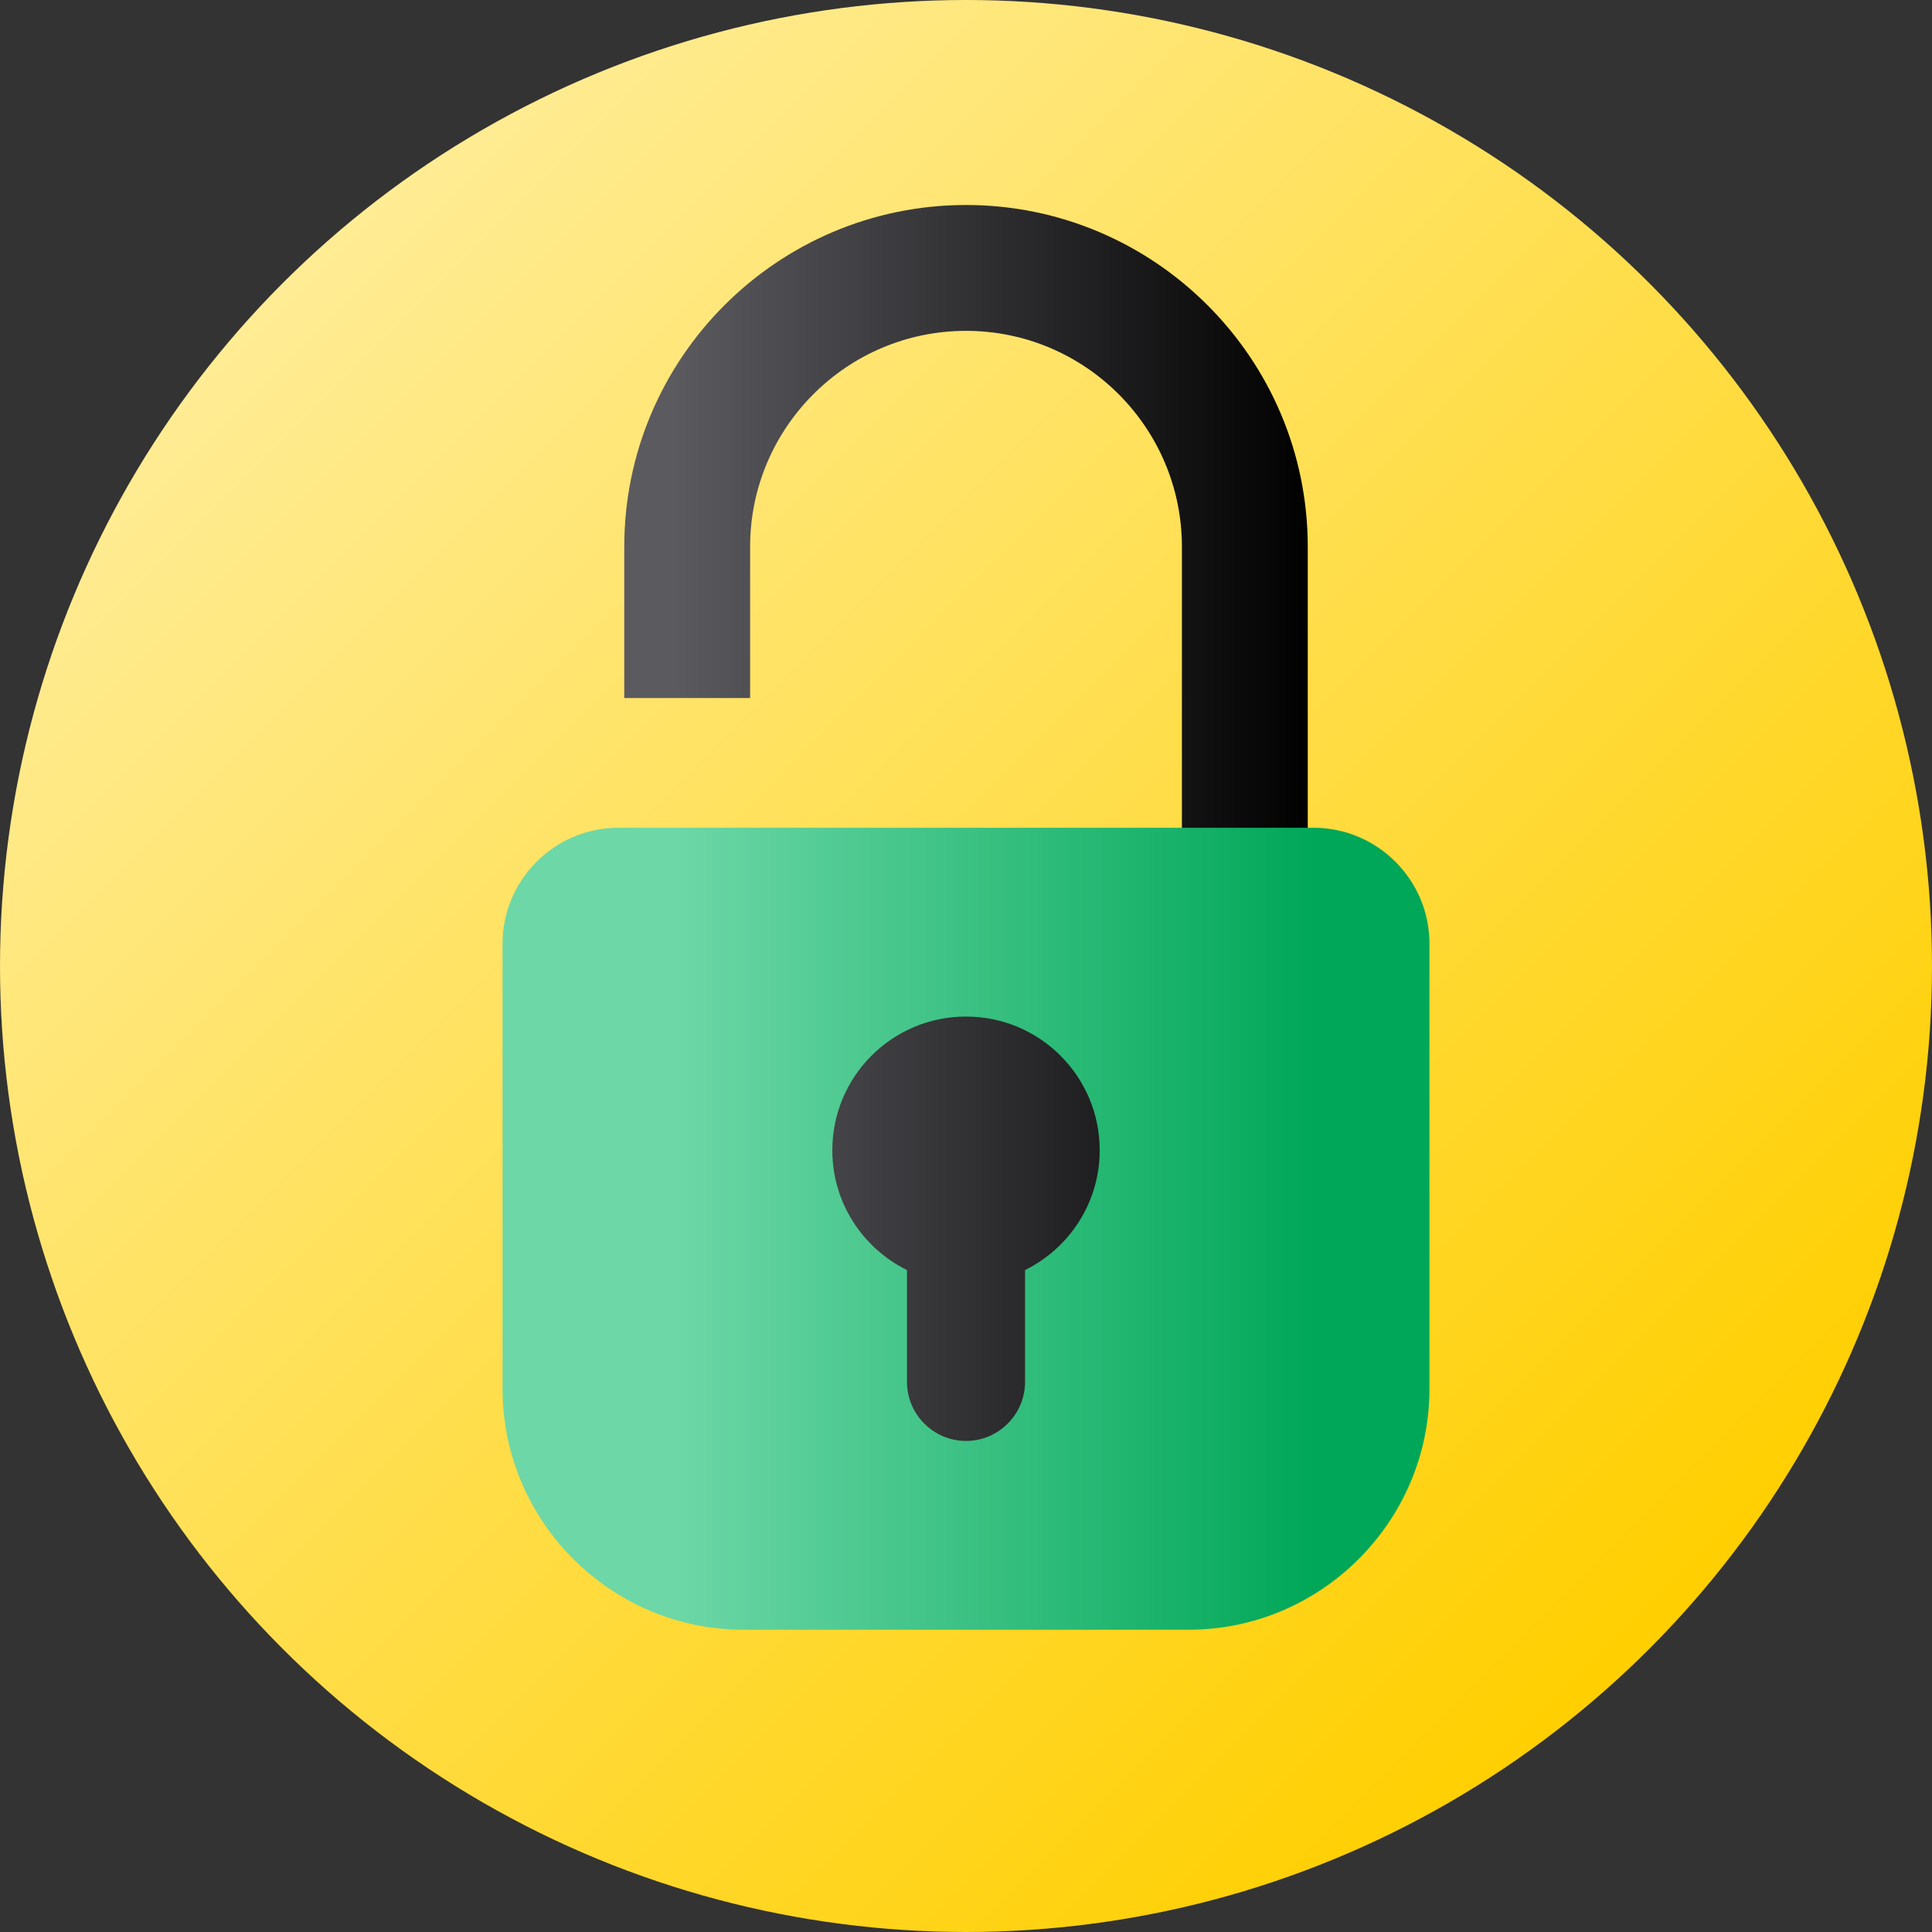<?xml version="1.0" encoding="iso-8859-1"?>
<!-- Generator: Adobe Illustrator 19.0.0, SVG Export Plug-In . SVG Version: 6.00 Build 0)  -->
<svg version="1.1" id="Capa_1" xmlns="http://www.w3.org/2000/svg" xmlns:xlink="http://www.w3.org/1999/xlink" x="0px" y="0px"
	 viewBox="0 0 511.993 511.993" style="enable-background:new 0 0 511.993 511.993;" xml:space="preserve">
<rect x="0" y="0" width="511.993" height="511.993" fill="#333333" stroke="none"/>
<linearGradient id="SVGID_1_" gradientUnits="userSpaceOnUse" x1="69.654" y1="448.212" x2="416.136" y2="101.73" gradientTransform="matrix(1.045 0 0 -1.045 2.199 543.309)">
	<stop  offset="0" style="stop-color:#FFEC94"/>
	<stop  offset="1" style="stop-color:#FFCF00"/>
</linearGradient>
<circle style="fill:url(#SVGID_1_);" cx="255.996" cy="255.996" r="255.996"/>
<linearGradient id="SVGID_2_" gradientUnits="userSpaceOnUse" x1="168.895" y1="379.761" x2="331.945" y2="379.761" gradientTransform="matrix(1.045 0 0 -1.045 2.199 543.309)">
	<stop  offset="0" style="stop-color:#5B5A5F"/>
	<stop  offset="1" style="stop-color:#000000"/>
</linearGradient>
<path style="fill:url(#SVGID_2_);" d="M255.999,54.326c-49.937,0-90.564,40.627-90.564,90.564v40.091h33.351V144.89
	c0-31.548,25.667-57.214,57.215-57.214c31.548,0,57.214,25.665,57.214,57.214v93.79h33.351v-93.79
	C346.565,94.953,305.937,54.326,255.999,54.326z"/>
<linearGradient id="SVGID_3_" gradientUnits="userSpaceOnUse" x1="168.895" y1="208.331" x2="331.945" y2="208.331" gradientTransform="matrix(1.045 0 0 -1.045 2.199 543.309)">
	<stop  offset="0" style="stop-color:#6DD7A7"/>
	<stop  offset="1" style="stop-color:#00A758"/>
</linearGradient>
<path style="fill:url(#SVGID_3_);" d="M315.008,431.889H196.992c-35.093,0-63.807-28.713-63.807-63.807V250.039
	c0-16.871,13.804-30.675,30.675-30.675H348.14c16.871,0,30.675,13.804,30.675,30.675v118.043
	C378.815,403.175,350.102,431.889,315.008,431.889z"/>
<linearGradient id="SVGID_4_" gradientUnits="userSpaceOnUse" x1="168.895" y1="208.331" x2="331.945" y2="208.331" gradientTransform="matrix(1.045 0 0 -1.045 2.199 543.309)">
	<stop  offset="0" style="stop-color:#5B5A5F"/>
	<stop  offset="1" style="stop-color:#000000"/>
</linearGradient>
<path style="fill:url(#SVGID_4_);" d="M291.428,304.822c0-19.566-15.861-35.428-35.428-35.428s-35.428,15.861-35.428,35.428
	c0,13.941,8.073,25.966,19.781,31.749v29.643c0,8.606,7.041,15.647,15.647,15.647c8.606,0,15.647-7.041,15.647-15.647V336.57
	C283.356,330.788,291.428,318.762,291.428,304.822z"/>
<g>
</g>
<g>
</g>
<g>
</g>
<g>
</g>
<g>
</g>
<g>
</g>
<g>
</g>
<g>
</g>
<g>
</g>
<g>
</g>
<g>
</g>
<g>
</g>
<g>
</g>
<g>
</g>
<g>
</g>
</svg>
